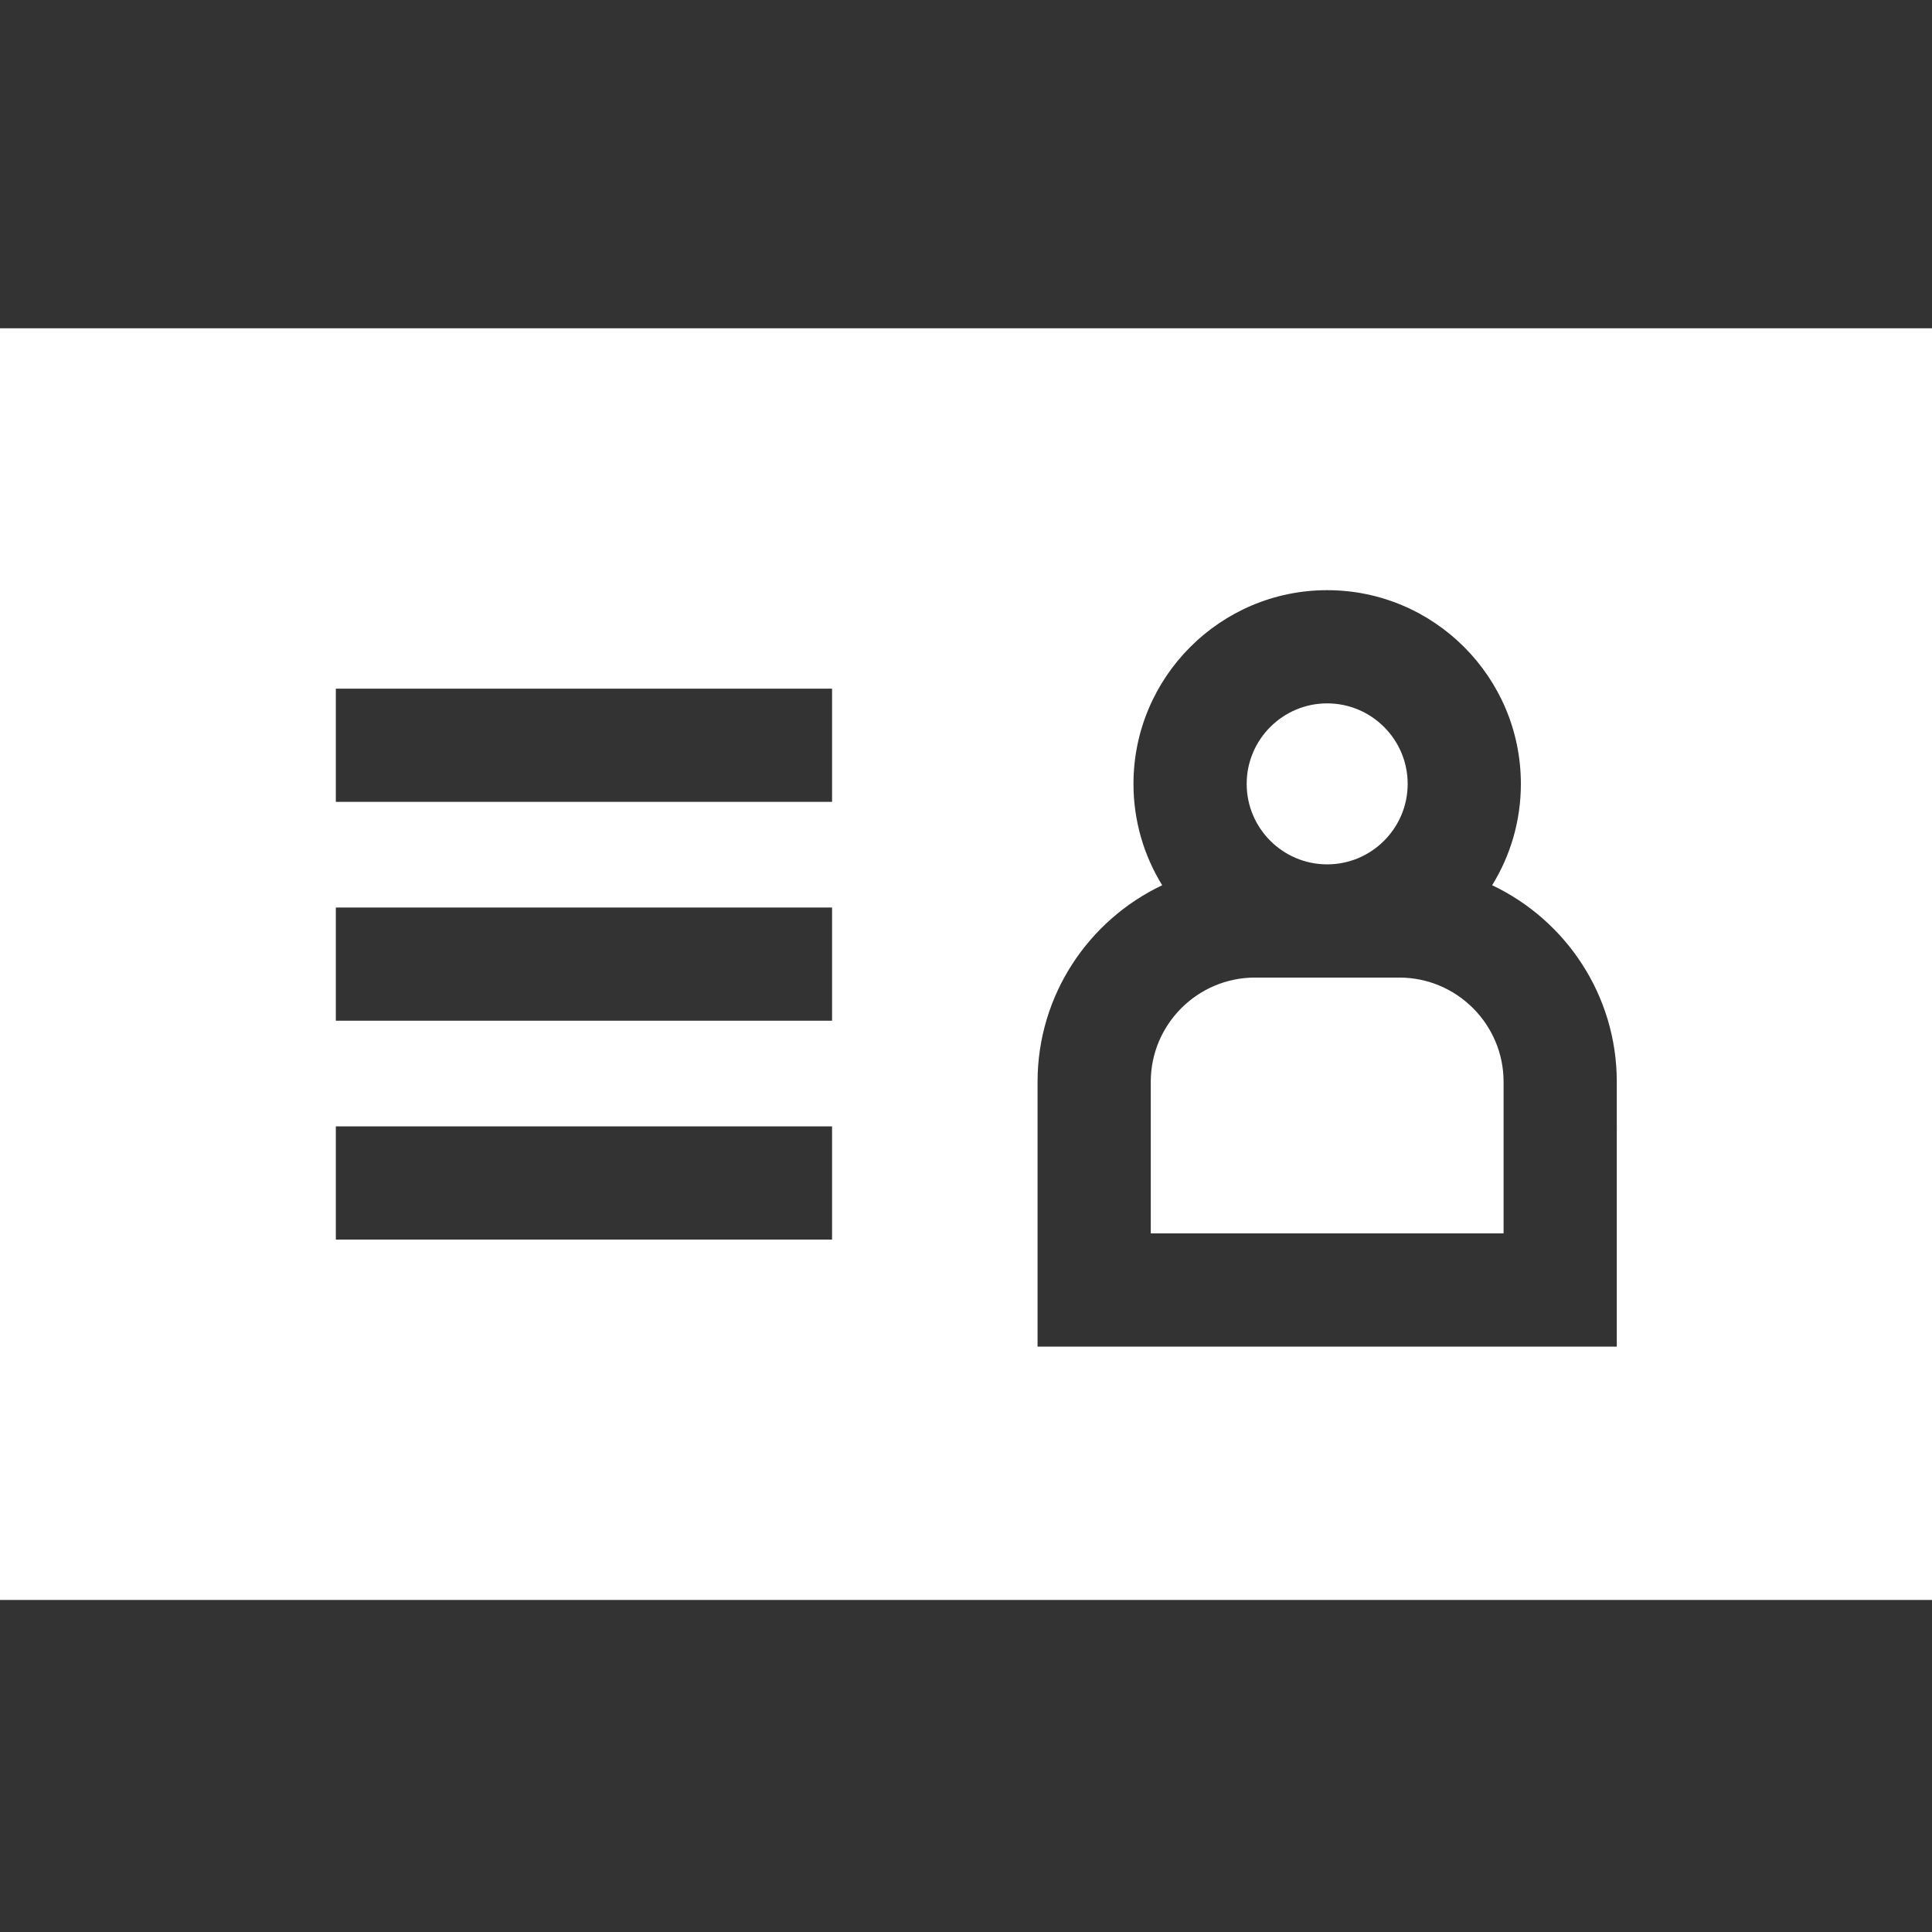 <svg height="512pt" viewBox="0 -87 512 512" width="512pt" xmlns="http://www.w3.org/2000/svg"><rect x="0" y="-87" width="512" height="512" fill="#333333" stroke="none"/><path style="fill:#FFFFFF" d="m370.832 172.066h-38.234c-15.238 0-27.633 12.398-27.633 27.633v40.168h93.5v-40.168c0-15.234-12.398-27.633-27.633-27.633zm0 0"/><path style="fill:#FFFFFF" d="m351.715 142.066c11.762 0 21.332-9.57 21.332-21.332s-9.57-21.332-21.332-21.332c-11.766 0-21.332 9.57-21.332 21.332s9.566 21.332 21.332 21.332zm0 0"/><path style="fill:#FFFFFF" d="m0 0v337h512v-337zm220.504 241.5h-131.504v-30h131.504zm0-58h-131.504v-30h131.504zm0-58h-131.504v-30h131.504zm207.961 144.367h-153.5v-70.168c0-22.98 13.523-42.855 33.027-52.102-4.82-7.82-7.609-17.02-7.609-26.863 0-28.305 23.027-51.332 51.332-51.332 28.305 0 51.332 23.027 51.332 51.332 0 9.844-2.789 19.043-7.613 26.863 19.504 9.246 33.031 29.121 33.031 52.102zm0 0"/></svg>